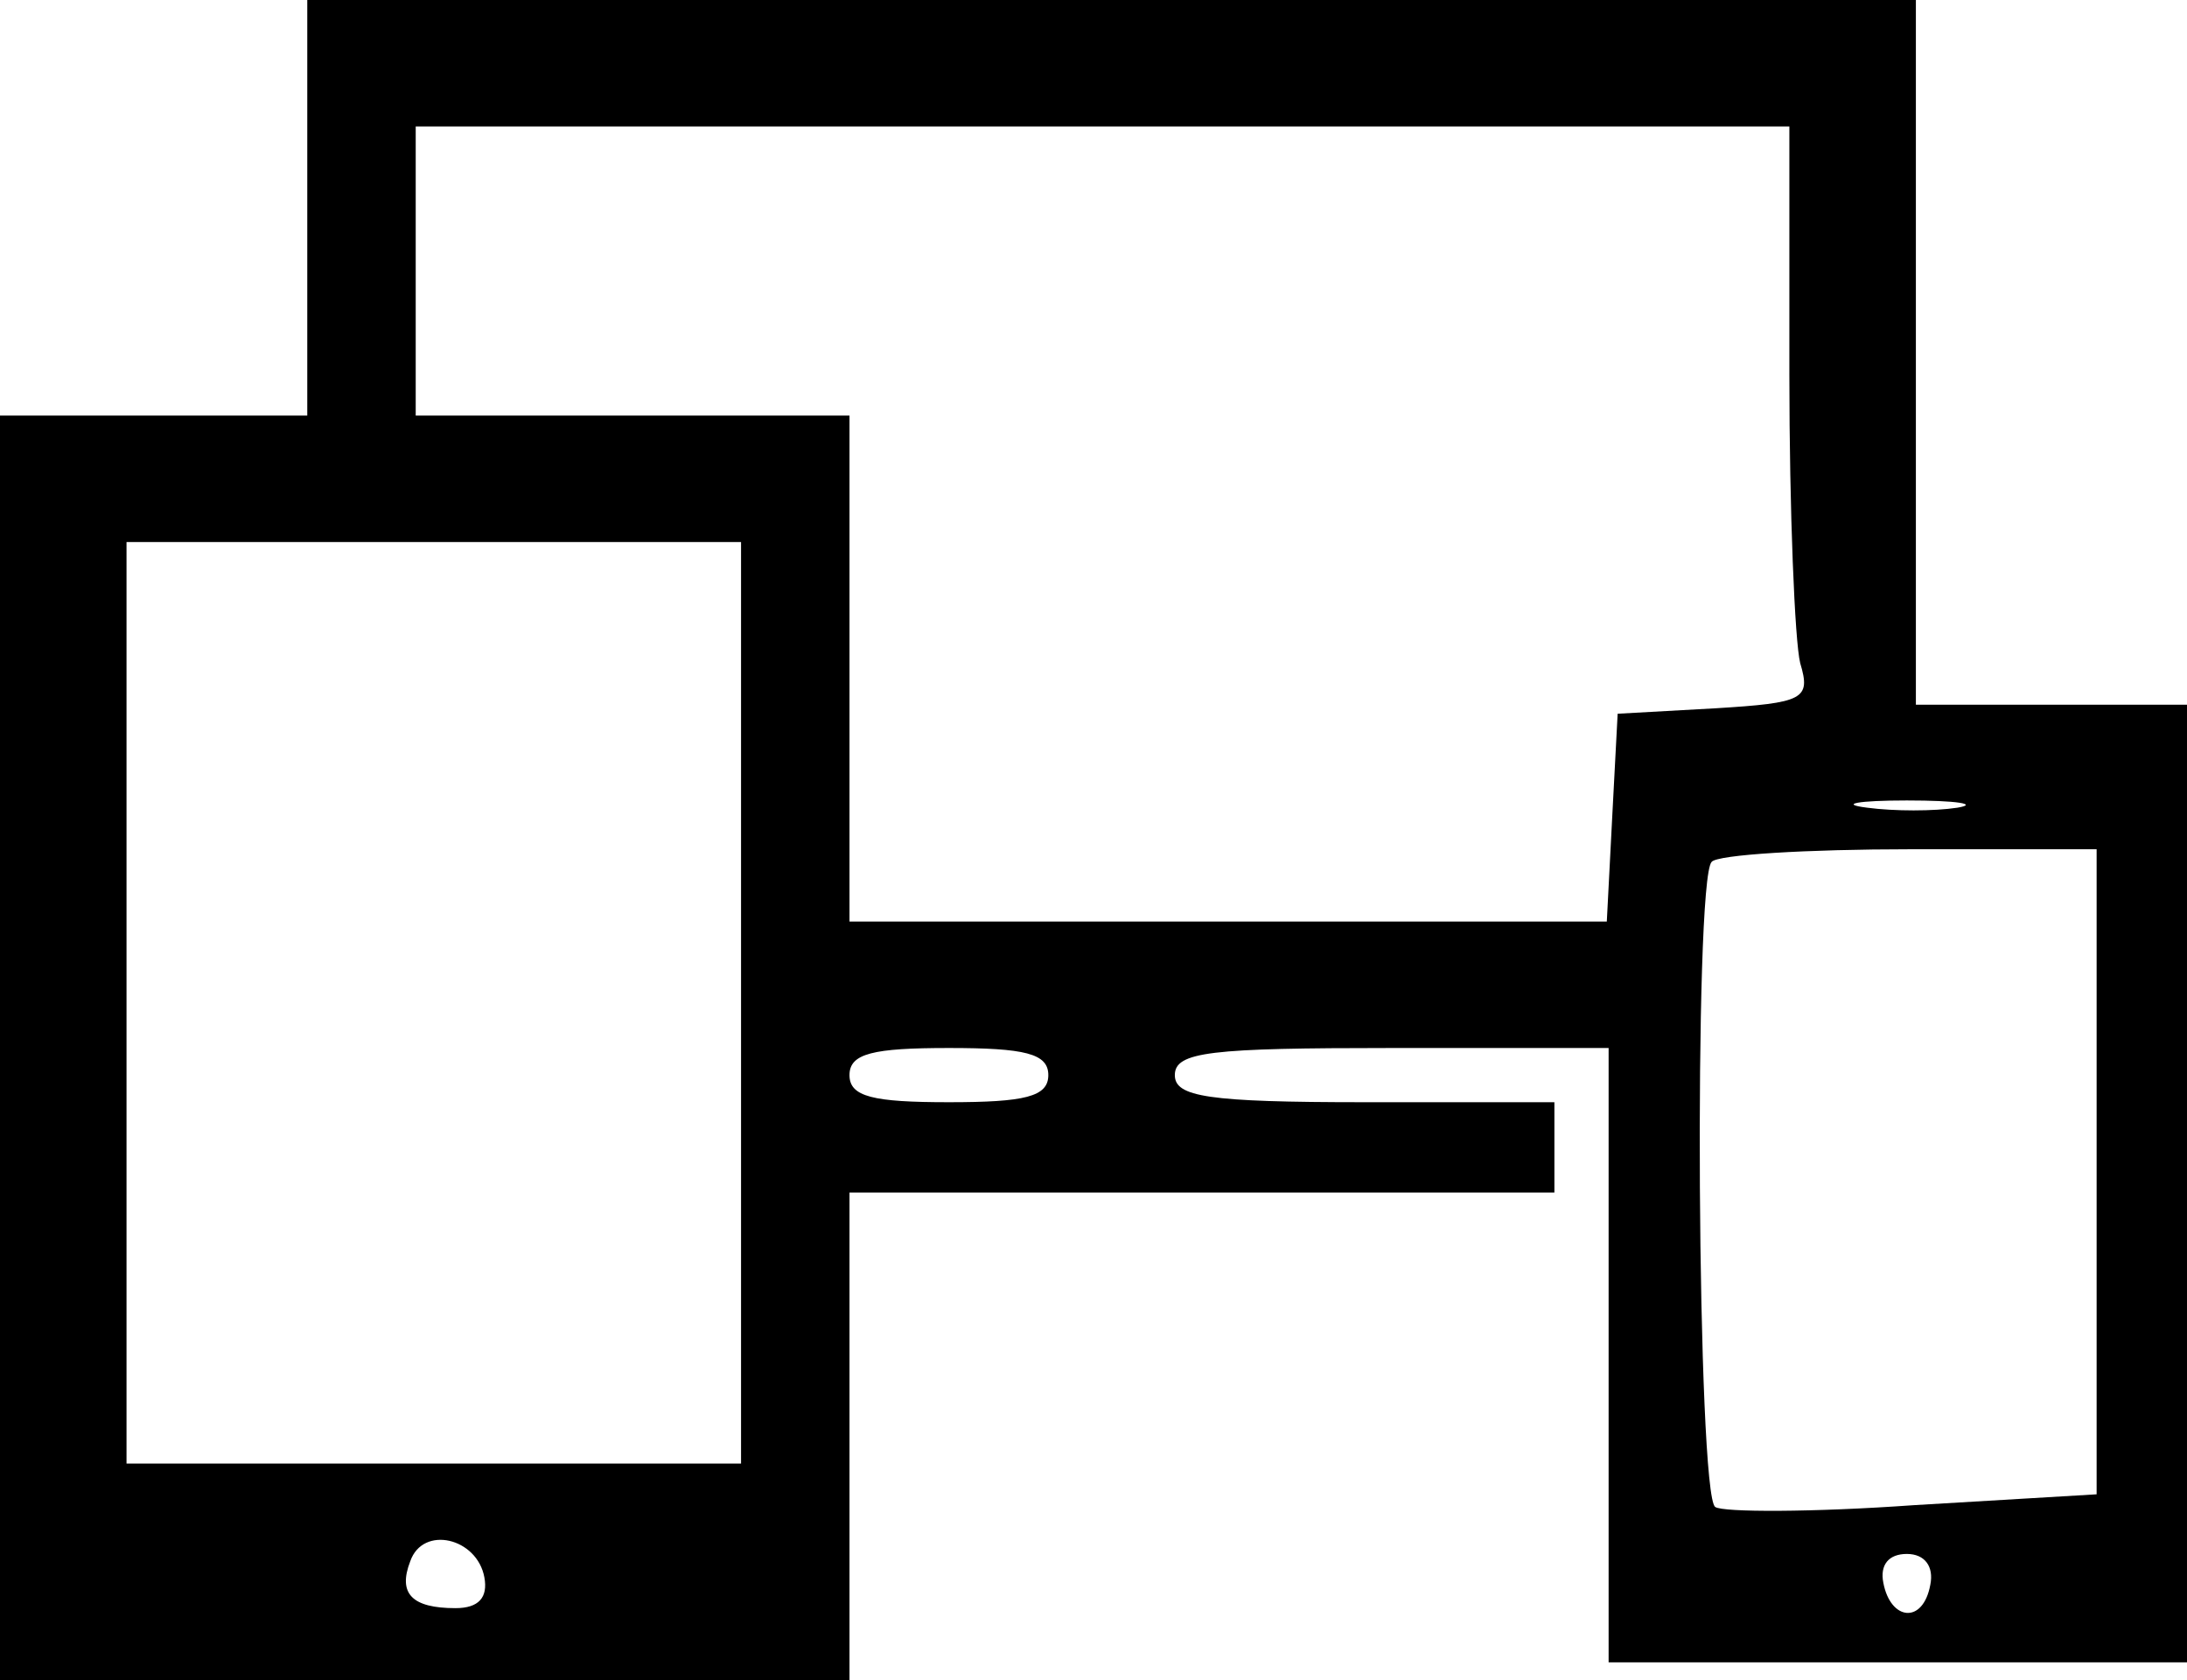 <?xml version="1.0" standalone="no"?>
<!DOCTYPE svg PUBLIC "-//W3C//DTD SVG 20010904//EN"
 "http://www.w3.org/TR/2001/REC-SVG-20010904/DTD/svg10.dtd">
<svg version="1.0" xmlns="http://www.w3.org/2000/svg"
 width="121pt" height="93pt" viewBox="0 0 121 93"
 preserveAspectRatio="xMidYMid meet">
<g transform="translate(0,93) scale(0.1,-0.1)"
fill="#000000" stroke="none">
<path d="M170 815 l0 -115 -85 0 -85 0 0 -350 0 -350 235 0 235 0 0 135 0 135
195 0 195 0 0 25 0 25 -105 0 c-87 0 -105 3 -105 15 0 13 20 15 120 15 l120 0
0 -170 0 -170 160 0 160 0 0 265 0 265 -75 0 -75 0 0 195 0 195 -445 0 -445 0
0 -115z m820 -92 c0 -76 3 -148 6 -160 6 -20 2 -22 -47 -25 l-54 -3 -3 -57 -3
-58 -209 0 -210 0 0 140 0 140 -120 0 -120 0 0 80 0 80 380 0 380 0 0 -137z
m-580 -348 l0 -255 -170 0 -170 0 0 255 0 255 170 0 170 0 0 -255z m673 108
c-13 -2 -35 -2 -50 0 -16 2 -5 4 22 4 28 0 40 -2 28 -4z m77 -201 l0 -179
-101 -6 c-56 -4 -106 -4 -110 -1 -10 6 -12 347 -2 357 3 4 53 7 110 7 l103 0
0 -178z m-580 53 c0 -12 -13 -15 -55 -15 -42 0 -55 3 -55 15 0 12 13 15 55 15
42 0 55 -3 55 -15z m-312 -278 c2 -11 -3 -17 -16 -17 -24 0 -32 8 -25 26 7 20
37 13 41 -9z m800 -4 c-4 -22 -22 -20 -26 1 -2 10 3 16 13 16 10 0 15 -7 13
-17z"/>
</g>
</svg>
